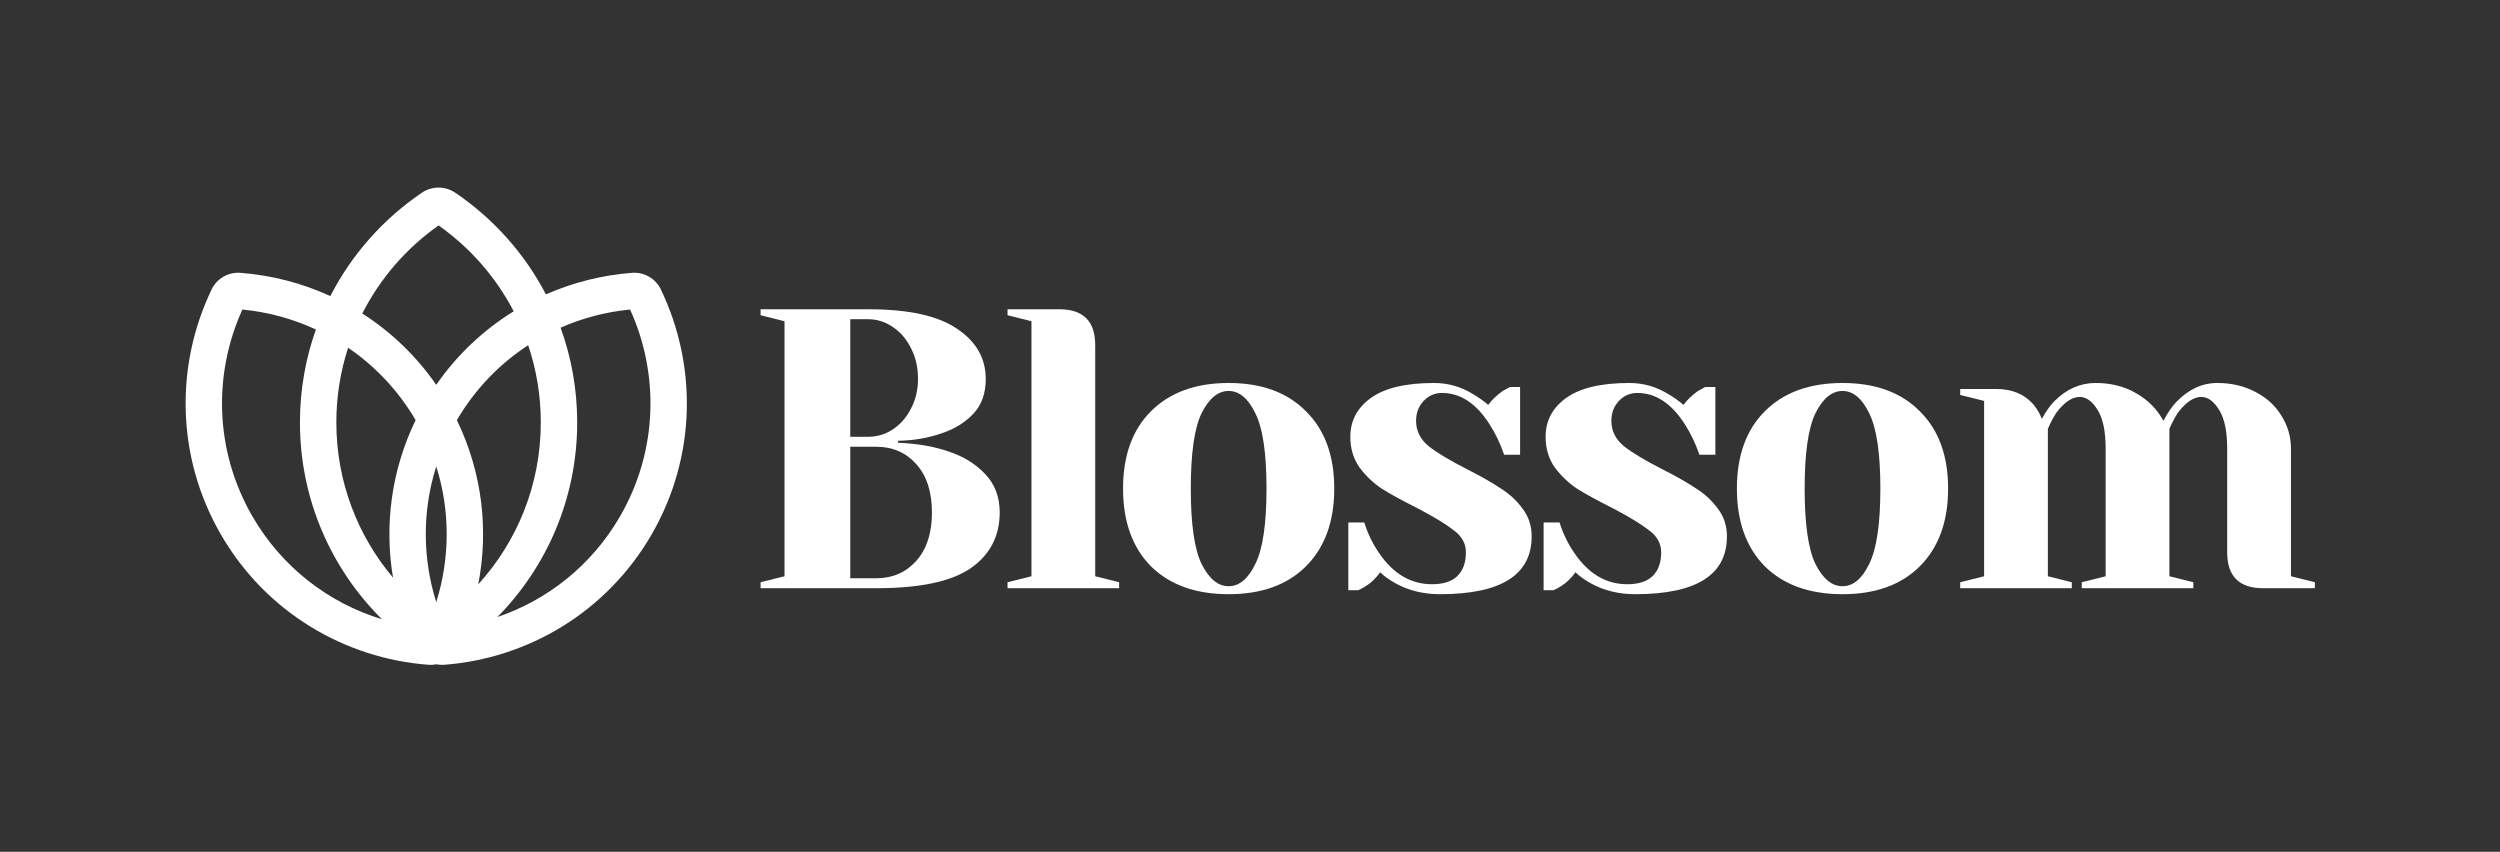 <svg width="678" height="231" viewBox="0 0 678 231" fill="none" xmlns="http://www.w3.org/2000/svg">
<rect x="0" y="0" width="678" height="231" fill="#333333" stroke="none"/>
<path d="M206.275 157.903L212.76 156.281V87.115L206.275 85.494V83.873H235.455C246.406 83.873 254.44 85.638 259.555 89.169C264.743 92.627 267.336 97.166 267.336 102.786C267.336 106.676 266.219 109.81 263.986 112.188C261.753 114.566 258.907 116.331 255.448 117.484C251.774 118.78 247.811 119.465 243.56 119.537V120.077C248.82 120.293 253.395 121.086 257.286 122.455C261.248 123.752 264.526 125.769 267.12 128.507C269.786 131.245 271.119 134.739 271.119 138.99C271.119 145.402 268.489 150.446 263.229 154.12C257.97 157.722 249.432 159.524 237.616 159.524H206.275V157.903ZM235.455 118.456C237.833 118.456 240.03 117.808 242.047 116.511C244.137 115.142 245.794 113.269 247.019 110.891C248.316 108.441 248.964 105.74 248.964 102.786C248.964 99.616 248.316 96.806 247.019 94.356C245.794 91.906 244.137 89.997 242.047 88.628C240.03 87.259 237.833 86.575 235.455 86.575H230.592V118.456H235.455ZM237.616 156.822C242.083 156.822 245.722 155.237 248.532 152.067C251.342 148.897 252.746 144.538 252.746 138.99C252.746 133.442 251.342 129.083 248.532 125.913C245.722 122.743 242.083 121.158 237.616 121.158H230.592V156.822H237.616Z" fill="white"/>
<path d="M273.246 157.903L279.731 156.281V87.115L273.246 85.494V83.873H287.296C293.78 83.873 297.022 87.115 297.022 93.6V156.281L303.507 157.903V159.524H273.246V157.903Z" fill="white"/>
<path d="M333.21 161.145C324.276 161.145 317.251 158.623 312.136 153.58C307.092 148.464 304.571 141.44 304.571 132.506C304.571 123.572 307.092 116.583 312.136 111.54C317.251 106.424 324.276 103.866 333.21 103.866C342.144 103.866 349.132 106.424 354.176 111.54C359.291 116.583 361.849 123.572 361.849 132.506C361.849 141.44 359.291 148.464 354.176 153.58C349.132 158.623 342.144 161.145 333.21 161.145ZM333.21 158.983C336.092 158.983 338.505 156.966 340.451 152.931C342.468 148.897 343.477 142.088 343.477 132.506C343.477 122.923 342.468 116.115 340.451 112.08C338.505 108.045 336.092 106.028 333.21 106.028C330.328 106.028 327.878 108.045 325.861 112.08C323.915 116.115 322.943 122.923 322.943 132.506C322.943 142.088 323.915 148.897 325.861 152.931C327.878 156.966 330.328 158.983 333.21 158.983Z" fill="white"/>
<path d="M390.526 161.145C386.059 161.145 382.06 160.172 378.53 158.227C376.801 157.29 375.396 156.282 374.315 155.201C373.162 156.786 371.902 158.011 370.533 158.875C369.884 159.308 369.164 159.704 368.371 160.064H365.669V141.692H369.992C370.929 144.718 372.298 147.528 374.099 150.121C377.918 155.669 382.673 158.443 388.365 158.443C391.391 158.443 393.66 157.722 395.173 156.281C396.758 154.768 397.551 152.607 397.551 149.797C397.551 147.42 396.47 145.438 394.309 143.853C392.219 142.196 388.905 140.179 384.366 137.801C380.475 135.856 377.305 134.127 374.856 132.614C372.478 131.029 370.425 129.083 368.695 126.778C367.038 124.4 366.21 121.626 366.21 118.456C366.21 114.133 368.047 110.639 371.721 107.973C375.468 105.235 381.196 103.866 388.905 103.866C392.723 103.866 396.254 104.875 399.496 106.892C401.081 107.829 402.45 108.802 403.603 109.81C404.539 108.514 405.8 107.289 407.385 106.136C408.61 105.415 409.331 105.019 409.547 104.947H412.249V123.319H407.926C406.845 120.221 405.512 117.448 403.927 114.998C400.325 109.378 396.038 106.568 391.066 106.568C389.121 106.568 387.464 107.289 386.095 108.73C384.726 110.171 384.042 111.972 384.042 114.133C384.042 116.871 385.194 119.177 387.5 121.05C389.806 122.851 393.3 124.941 397.983 127.318C401.802 129.263 404.828 130.993 407.061 132.506C409.367 133.947 411.312 135.748 412.897 137.909C414.554 140.071 415.383 142.592 415.383 145.474C415.383 155.921 407.097 161.145 390.526 161.145Z" fill="white"/>
<path d="M443.486 161.145C439.019 161.145 435.02 160.172 431.49 158.227C429.76 157.29 428.356 156.282 427.275 155.201C426.122 156.786 424.861 158.011 423.492 158.875C422.844 159.308 422.123 159.704 421.331 160.064H418.629V141.692H422.952C423.889 144.718 425.257 147.528 427.059 150.121C430.877 155.669 435.632 158.443 441.324 158.443C444.35 158.443 446.62 157.722 448.133 156.281C449.718 154.768 450.51 152.607 450.51 149.797C450.51 147.42 449.43 145.438 447.268 143.853C445.179 142.196 441.865 140.179 437.326 137.801C433.435 135.856 430.265 134.127 427.815 132.614C425.438 131.029 423.384 129.083 421.655 126.778C419.998 124.4 419.169 121.626 419.169 118.456C419.169 114.133 421.007 110.639 424.681 107.973C428.428 105.235 434.155 103.866 441.865 103.866C445.683 103.866 449.213 104.875 452.456 106.892C454.041 107.829 455.41 108.802 456.562 109.81C457.499 108.514 458.76 107.289 460.345 106.136C461.57 105.415 462.29 105.019 462.506 104.947H465.208V123.319H460.885C459.805 120.221 458.472 117.448 456.887 114.998C453.284 109.378 448.997 106.568 444.026 106.568C442.081 106.568 440.424 107.289 439.055 108.73C437.686 110.171 437.001 111.972 437.001 114.133C437.001 116.871 438.154 119.177 440.46 121.05C442.765 122.851 446.26 124.941 450.943 127.318C454.761 129.263 457.787 130.993 460.021 132.506C462.326 133.947 464.272 135.748 465.857 137.909C467.514 140.071 468.342 142.592 468.342 145.474C468.342 155.921 460.057 161.145 443.486 161.145Z" fill="white"/>
<path d="M499.687 161.145C490.753 161.145 483.729 158.623 478.613 153.58C473.57 148.464 471.048 141.44 471.048 132.506C471.048 123.572 473.57 116.583 478.613 111.54C483.729 106.424 490.753 103.866 499.687 103.866C508.621 103.866 515.61 106.424 520.653 111.54C525.769 116.583 528.327 123.572 528.327 132.506C528.327 141.44 525.769 148.464 520.653 153.58C515.61 158.623 508.621 161.145 499.687 161.145ZM499.687 158.983C502.569 158.983 504.983 156.966 506.928 152.931C508.946 148.897 509.954 142.088 509.954 132.506C509.954 122.923 508.946 116.115 506.928 112.08C504.983 108.045 502.569 106.028 499.687 106.028C496.806 106.028 494.356 108.045 492.339 112.08C490.393 116.115 489.421 122.923 489.421 132.506C489.421 142.088 490.393 148.897 492.339 152.931C494.356 156.966 496.806 158.983 499.687 158.983Z" fill="white"/>
<path d="M531.607 157.903L538.091 156.281V108.73L531.607 107.109V105.488H541.333C545.584 105.488 548.934 106.856 551.384 109.594C552.321 110.675 553.113 112.008 553.762 113.593C554.842 111.576 555.995 109.954 557.22 108.73C560.462 105.488 564.173 103.866 568.351 103.866C572.53 103.866 576.205 104.803 579.375 106.676C582.545 108.478 584.994 110.963 586.724 114.133C587.804 112.044 588.957 110.351 590.182 109.054C593.496 105.596 597.207 103.866 601.313 103.866C605.132 103.866 608.554 104.659 611.58 106.244C614.678 107.829 617.056 109.991 618.713 112.728C620.442 115.466 621.307 118.456 621.307 121.698V156.281L627.791 157.903V159.524H613.742C607.257 159.524 604.015 156.281 604.015 149.797V121.698C604.015 117.015 603.295 113.521 601.854 111.215C600.413 108.838 598.792 107.649 596.991 107.649C594.901 107.649 592.776 109.09 590.614 111.972C589.75 113.341 588.993 114.782 588.345 116.295V156.281L594.829 157.903V159.524H564.569V157.903L571.053 156.281V121.698C571.053 117.015 570.333 113.521 568.892 111.215C567.451 108.838 565.83 107.649 564.028 107.649C561.939 107.649 559.814 109.09 557.652 111.972C556.788 113.341 556.031 114.782 555.383 116.295V156.281L561.867 157.903V159.524H531.607V157.903Z" fill="white"/>
<path fill-rule="evenodd" clip-rule="evenodd" d="M118.309 180.159C117.612 180.297 116.889 180.342 116.156 180.287C93.518 178.569 72.091 166.065 59.883 144.919C47.674 123.774 47.559 98.964 57.391 78.5C58.818 75.529 61.913 73.743 65.199 73.992C73.635 74.632 81.903 76.77 89.589 80.295C95.388 68.988 103.968 59.342 114.426 52.259C117.155 50.411 120.725 50.411 123.454 52.259C133.77 59.245 142.258 68.726 148.053 79.835C155.447 76.584 163.356 74.604 171.419 73.992C174.706 73.743 177.8 75.529 179.227 78.5C189.059 98.964 188.944 123.774 176.736 144.919C164.527 166.065 143.1 178.569 120.462 180.287C119.729 180.342 119.006 180.297 118.309 180.159ZM134.895 167.341C148.465 162.726 160.467 153.36 168.189 139.985C178.468 122.181 178.803 101.363 170.879 83.943C164.373 84.575 158.004 86.239 152.03 88.866C154.944 96.883 156.534 105.536 156.534 114.56C156.534 135.127 148.276 153.766 134.895 167.341ZM139.316 84.424C134.475 75.13 127.461 67.144 118.94 61.135C110.236 67.272 103.105 75.473 98.255 85.023C105.974 89.959 112.831 96.452 118.309 104.364C124.012 96.128 131.209 89.429 139.316 84.424ZM123.9 113.935C128.859 105.477 135.537 98.642 143.239 93.621C145.462 100.195 146.666 107.237 146.666 114.56C146.666 131.466 140.248 146.875 129.697 158.482C132.552 143.82 130.825 128.204 123.9 113.935ZM112.718 113.935C107.983 105.857 101.678 99.26 94.412 94.31C92.335 100.686 91.214 107.492 91.214 114.56C91.214 130.599 96.99 145.291 106.592 156.667C104.218 142.537 106.078 127.617 112.718 113.935ZM118.309 163.305C122.014 151.525 122.166 138.673 118.309 126.49C114.452 138.673 114.605 151.525 118.309 163.305ZM68.429 139.985C76.502 153.968 89.253 163.569 103.582 167.94C89.849 154.317 81.345 135.432 81.345 114.56C81.345 105.719 82.871 97.235 85.674 89.356C79.388 86.445 72.641 84.613 65.739 83.943C57.815 101.363 58.15 122.181 68.429 139.985Z" fill="white"/>
</svg>
